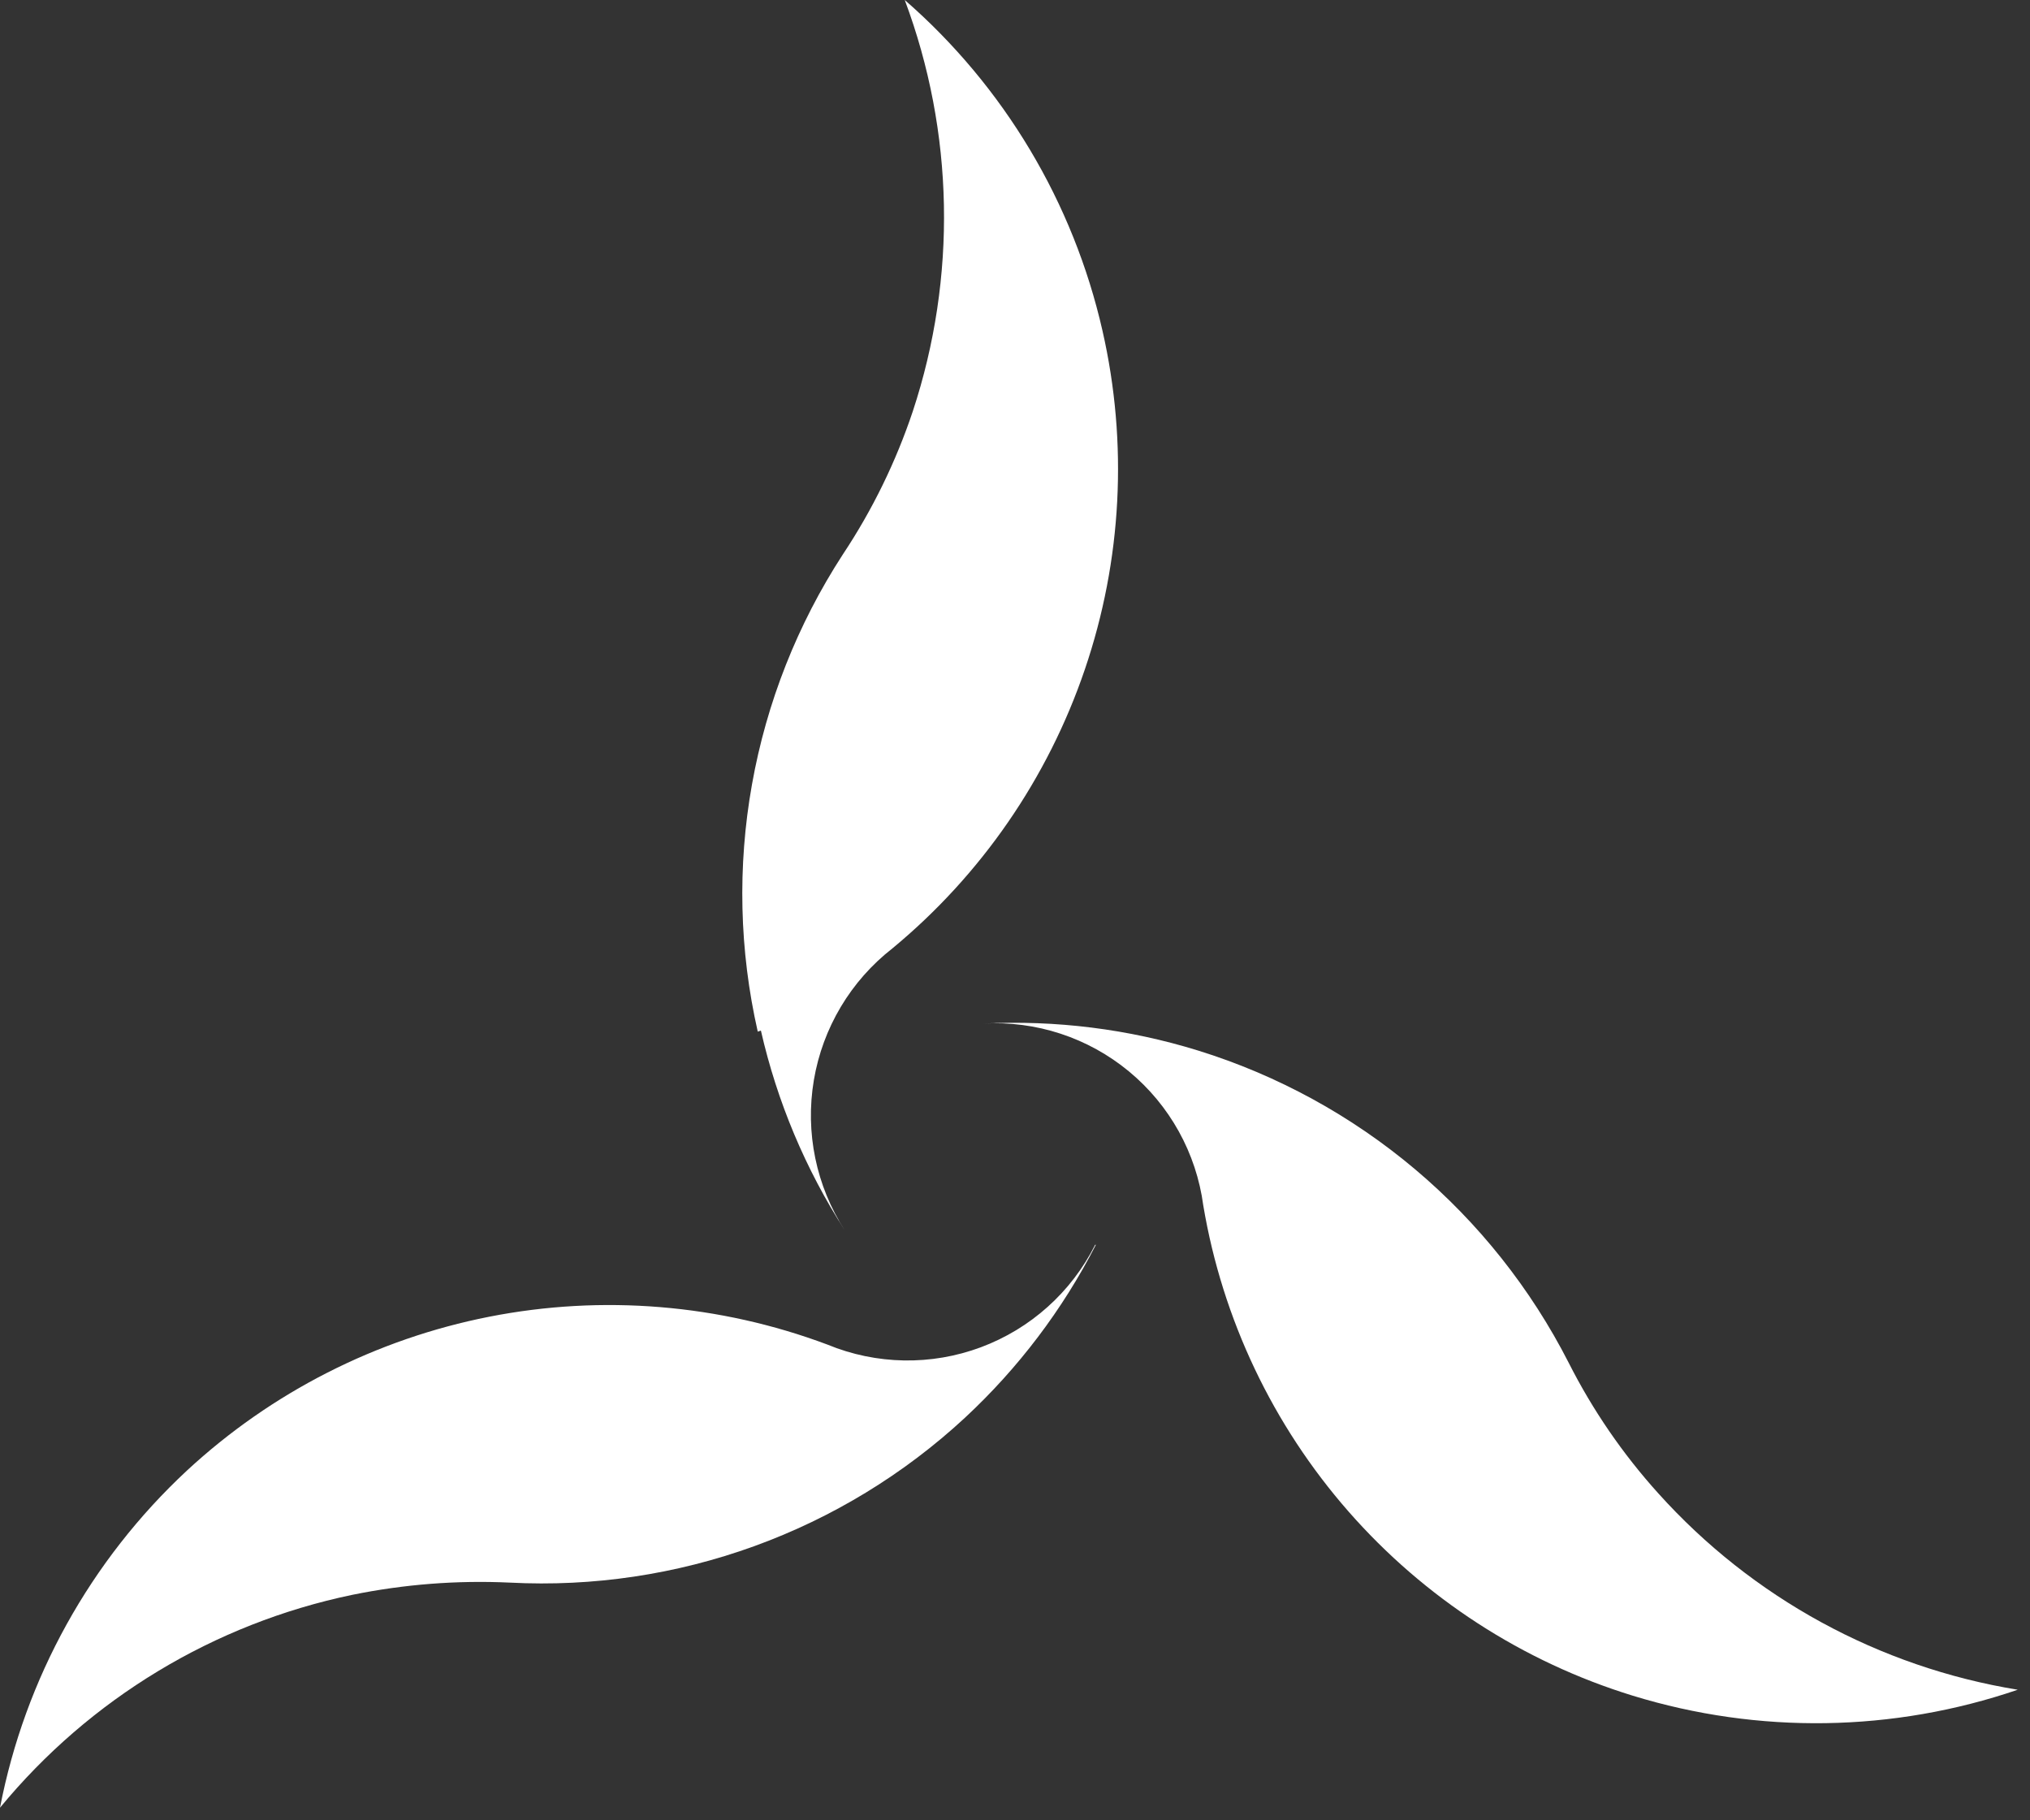 <svg width="58" height="52" viewBox="0 0 58 52" fill="none" xmlns="http://www.w3.org/2000/svg">
<rect x="0" y="0" width="58" height="52" fill="#333333" stroke="none"/>
<path d="M47.38 42.66C46.365 41.536 45.504 40.281 44.82 38.93C43.739 36.812 42.246 34.931 40.427 33.399C38.608 31.867 36.501 30.715 34.23 30.01C32.244 29.396 30.166 29.135 28.09 29.24C29.601 29.154 31.089 29.642 32.255 30.606C33.422 31.57 34.181 32.94 34.38 34.44C34.926 37.682 36.363 40.708 38.53 43.18C40.697 45.652 43.508 47.473 46.65 48.44C50.243 49.544 54.093 49.485 57.65 48.27C53.688 47.624 50.065 45.645 47.38 42.66Z" fill="white"/>
<path d="M21.74 29.44C22.202 31.468 23.014 33.401 24.14 35.15C23.318 33.88 23.001 32.348 23.253 30.856C23.505 29.363 24.306 28.02 25.5 27.09C28.035 24.993 29.938 22.234 30.997 19.119C32.057 16.005 32.231 12.658 31.5 9.45C30.666 5.781 28.687 2.471 25.85 0C27.263 3.776 27.344 7.921 26.08 11.75C25.596 13.195 24.924 14.571 24.08 15.84C22.785 17.834 21.902 20.068 21.485 22.409C21.067 24.75 21.123 27.151 21.65 29.47L21.74 29.44Z" fill="white"/>
<path d="M31.29 35.56C30.61 36.913 29.443 37.958 28.024 38.487C26.606 39.015 25.04 38.988 23.64 38.41C20.556 37.254 17.211 36.979 13.979 37.614C10.748 38.25 7.757 39.772 5.34 42.01C2.585 44.573 0.715 47.945 0 51.64C2.564 48.528 6.113 46.383 10.06 45.56C11.543 45.257 13.058 45.139 14.57 45.21C16.942 45.333 19.314 44.979 21.547 44.17C23.779 43.361 25.828 42.114 27.57 40.5C29.095 39.084 30.361 37.412 31.31 35.56H31.29Z" fill="white"/>
</svg>
